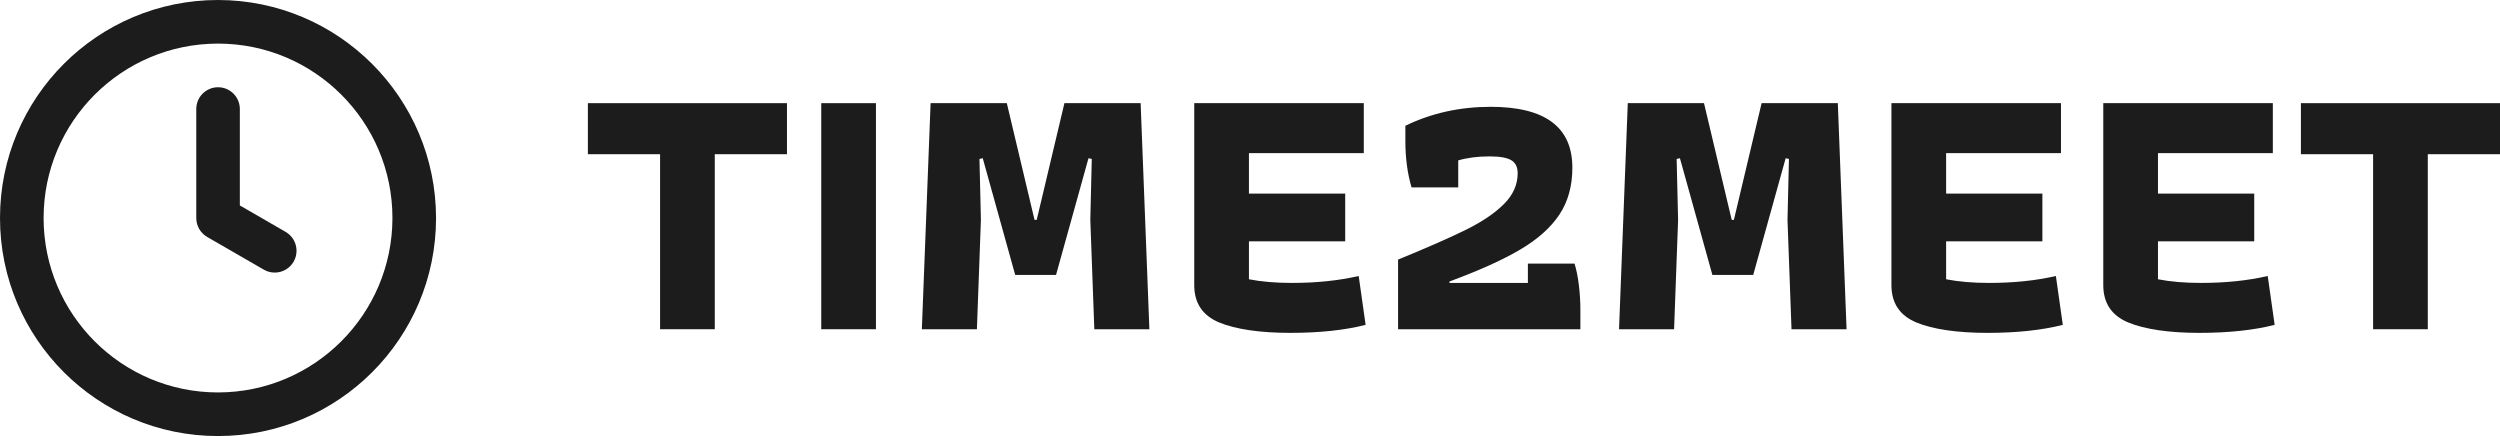 <?xml version="1.0" encoding="UTF-8"?>
<svg id="Warstwa_2" data-name="Warstwa 2" xmlns="http://www.w3.org/2000/svg" viewBox="0 0 822.74 143.5">
  <defs>
    <style>
      .cls-1 {
        fill: #1c1c1c;
        stroke-width: 0px;
      }
    </style>
  </defs>
  <g id="Warstwa_1-2" data-name="Warstwa 1">
    <g>
      <path class="cls-1" d="m93.98,76.3l-15.05-8.69v-31.73c0-3.96-3.21-7.17-7.17-7.17s-7.17,3.21-7.17,7.17v35.88c0,2.56,1.37,4.93,3.59,6.22l18.64,10.76c3.43,1.98,7.82.81,9.8-2.62,1.98-3.43.81-7.82-2.62-9.8,0,0,0,0,0,0ZM71.75,0C32.12,0,0,32.12,0,71.75s32.12,71.75,71.75,71.75,71.75-32.12,71.75-71.75C143.46,32.14,111.36.04,71.75,0Zm0,129.15c-31.7,0-57.4-25.7-57.4-57.4S40.05,14.35,71.75,14.35s57.4,25.7,57.4,57.4c-.04,31.69-25.71,57.36-57.4,57.4Z"/>
      <g>
        <path class="cls-1" d="m217.23,50.75h-23.76v-16.8h65.52v16.8h-23.76v57.6h-18v-57.6Z"/>
        <path class="cls-1" d="m270.27,33.95h18v74.4h-18V33.95Z"/>
        <path class="cls-1" d="m306.26,33.95h25.08l9.12,38.4h.72l9.12-38.4h25.08l2.88,74.4h-18.12l-1.32-36,.48-20.04-1.08-.24-10.68,38.4h-13.44l-10.68-38.4-1.08.24.48,20.04-1.32,36h-18.12l2.88-74.4Z"/>
        <path class="cls-1" d="m401.24,106.13c-5.48-2.28-8.22-6.38-8.22-12.3v-59.88h55.8v16.44h-37.8v13.32h31.68v15.72h-31.68v12.48c4.08.8,8.8,1.2,14.16,1.2,8.08,0,15.4-.76,21.96-2.28l2.28,16.08c-6.88,1.76-15.16,2.64-24.84,2.64s-17.86-1.14-23.34-3.42Z"/>
        <path class="cls-1" d="m460.1,85.43c9.76-4,17.26-7.3,22.5-9.9,5.24-2.6,9.36-5.4,12.36-8.4s4.5-6.38,4.5-10.14c0-2-.7-3.42-2.1-4.26-1.4-.84-3.78-1.26-7.14-1.26-3.92,0-7.36.44-10.32,1.32v8.88h-15.36c-1.36-4.56-2.04-9.68-2.04-15.36v-4.92c8.56-4.16,17.92-6.24,28.08-6.24,17.92,0,26.88,6.68,26.88,20.04,0,6-1.42,11.14-4.26,15.42-2.84,4.28-7.14,8.12-12.9,11.52-5.76,3.4-13.52,6.9-23.28,10.5v.48h25.8v-6.36h15.36c.64,2.08,1.12,4.5,1.44,7.26.32,2.76.48,5.38.48,7.86v6.48h-60v-22.92Z"/>
        <path class="cls-1" d="m535.7,33.95h25.08l9.12,38.4h.72l9.12-38.4h25.08l2.88,74.4h-18.12l-1.32-36,.48-20.04-1.08-.24-10.68,38.4h-13.44l-10.68-38.4-1.08.24.48,20.04-1.32,36h-18.12l2.88-74.4Z"/>
        <path class="cls-1" d="m630.68,106.13c-5.48-2.28-8.22-6.38-8.22-12.3v-59.88h55.8v16.44h-37.8v13.32h31.68v15.72h-31.68v12.48c4.08.8,8.8,1.2,14.16,1.2,8.08,0,15.4-.76,21.96-2.28l2.28,16.08c-6.88,1.76-15.16,2.64-24.84,2.64s-17.86-1.14-23.34-3.42Z"/>
        <path class="cls-1" d="m700.4,106.13c-5.48-2.28-8.22-6.38-8.22-12.3v-59.88h55.8v16.44h-37.8v13.32h31.68v15.72h-31.68v12.48c4.08.8,8.8,1.2,14.16,1.2,8.08,0,15.4-.76,21.96-2.28l2.28,16.08c-6.88,1.76-15.16,2.64-24.84,2.64s-17.86-1.14-23.34-3.42Z"/>
        <path class="cls-1" d="m780.98,50.75h-23.76v-16.8h65.52v16.8h-23.76v57.6h-18v-57.6Z"/>
      </g>
    </g>
  </g>
</svg>